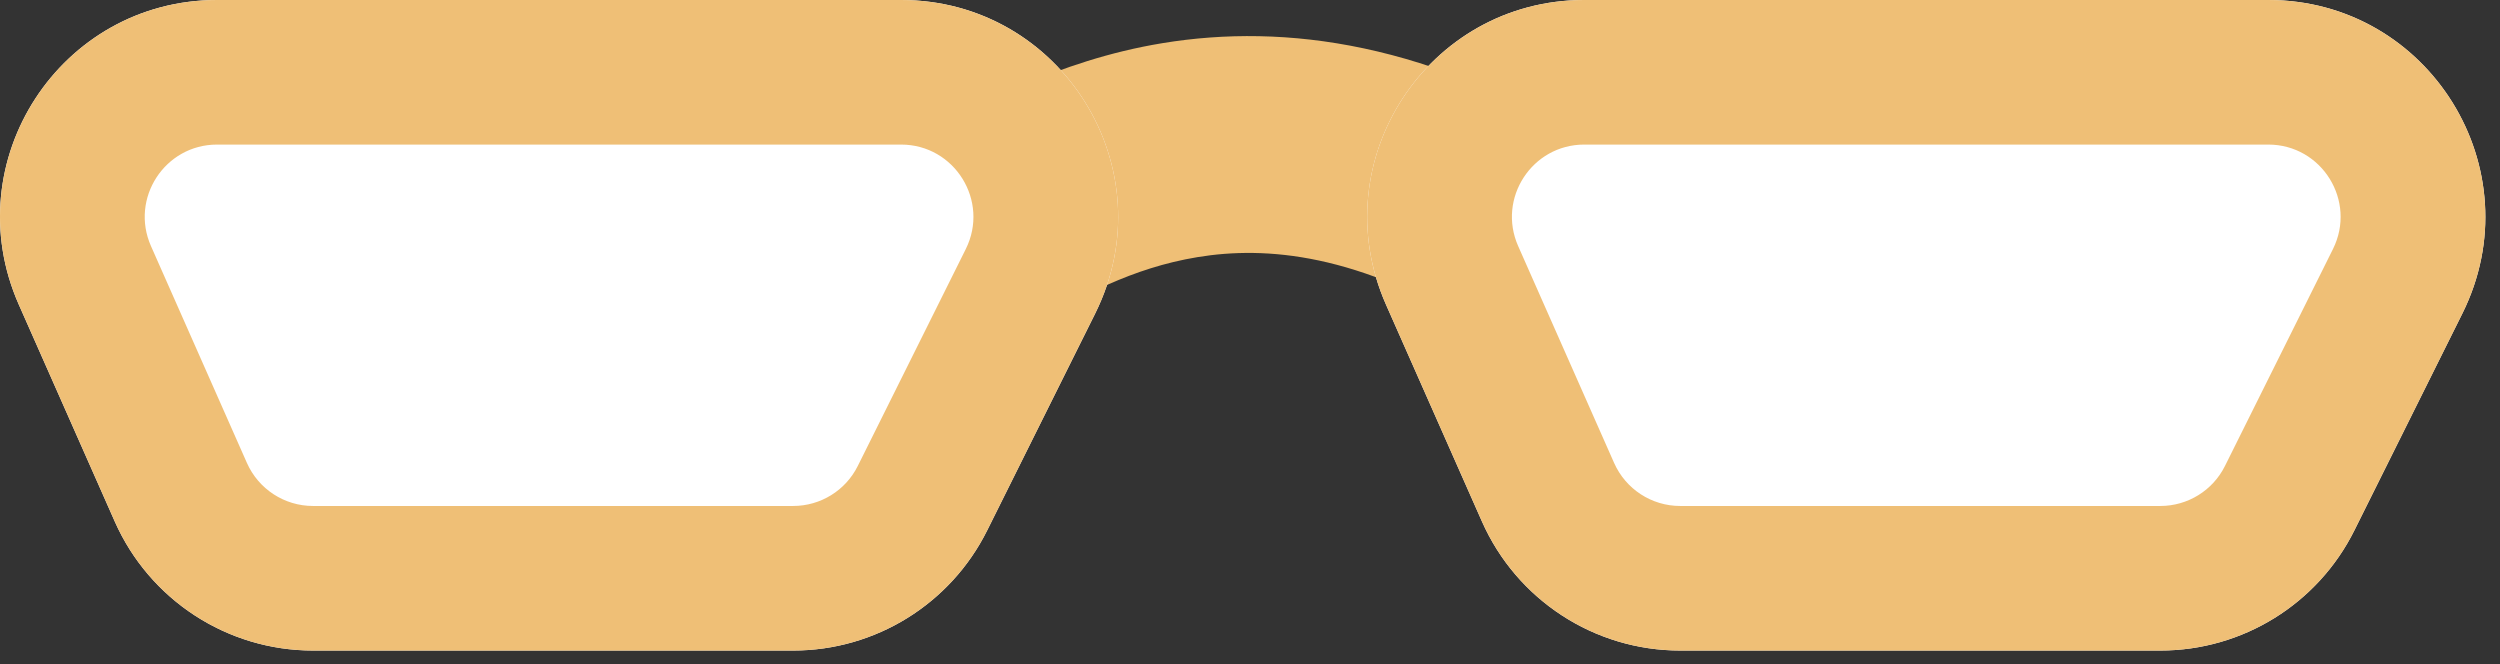 <svg width="64" height="17" viewBox="0 0 64 17" fill="none" xmlns="http://www.w3.org/2000/svg">
<rect x="0" y="0" width="64" height="17" fill="#333333" stroke="none"/>
<path fill-rule="evenodd" clip-rule="evenodd" d="M26.424 8.295C26.287 8.372 26.15 8.449 26.013 8.526C24.674 9.272 22.983 8.791 22.237 7.451C21.492 6.112 21.973 4.422 23.312 3.676C23.425 3.613 23.55 3.542 23.686 3.464C24.906 2.768 27.036 1.553 29.757 1.105C32.917 0.585 36.654 1.102 40.874 3.75C42.173 4.564 42.565 6.277 41.75 7.576C40.936 8.874 39.223 9.267 37.924 8.452C34.776 6.477 32.398 6.296 30.659 6.582C28.97 6.86 27.674 7.59 26.424 8.295Z" fill="#EFBF76"/>
<path d="M0.481 7.797C-1.143 4.127 1.544 0 5.557 0H23.067C27.189 0 29.873 4.334 28.037 8.025L25.273 13.576C24.335 15.462 22.41 16.654 20.304 16.654H8.014C5.816 16.654 3.826 15.358 2.937 13.348L0.481 7.797Z" fill="white"/>
<path fill-rule="evenodd" clip-rule="evenodd" d="M23.067 3.701H5.557C4.22 3.701 3.324 5.077 3.865 6.3L6.321 11.851C6.618 12.521 7.281 12.953 8.014 12.953H20.304C21.006 12.953 21.648 12.556 21.96 11.927L24.724 6.376C25.336 5.146 24.441 3.701 23.067 3.701ZM5.557 0C1.544 0 -1.143 4.127 0.481 7.797L2.937 13.348C3.826 15.358 5.816 16.654 8.014 16.654H20.304C22.41 16.654 24.335 15.462 25.273 13.576L28.037 8.025C29.873 4.334 27.189 0 23.067 0H5.557Z" fill="#EFBF76"/>
<path d="M35.481 7.797C33.857 4.127 36.544 0 40.557 0H58.067C62.189 0 64.874 4.334 63.037 8.025L60.273 13.576C59.335 15.462 57.41 16.654 55.304 16.654H43.014C40.816 16.654 38.826 15.358 37.937 13.348L35.481 7.797Z" fill="white"/>
<path fill-rule="evenodd" clip-rule="evenodd" d="M58.067 3.701H40.557C39.22 3.701 38.324 5.077 38.865 6.3L41.321 11.851C41.618 12.521 42.281 12.953 43.014 12.953H55.304C56.006 12.953 56.648 12.556 56.96 11.927L59.724 6.376C60.336 5.146 59.441 3.701 58.067 3.701ZM40.557 0C36.544 0 33.857 4.127 35.481 7.797L37.937 13.348C38.826 15.358 40.816 16.654 43.014 16.654H55.304C57.41 16.654 59.335 15.462 60.273 13.576L63.037 8.025C64.874 4.334 62.189 0 58.067 0H40.557Z" fill="#EFBF76"/>
</svg>
